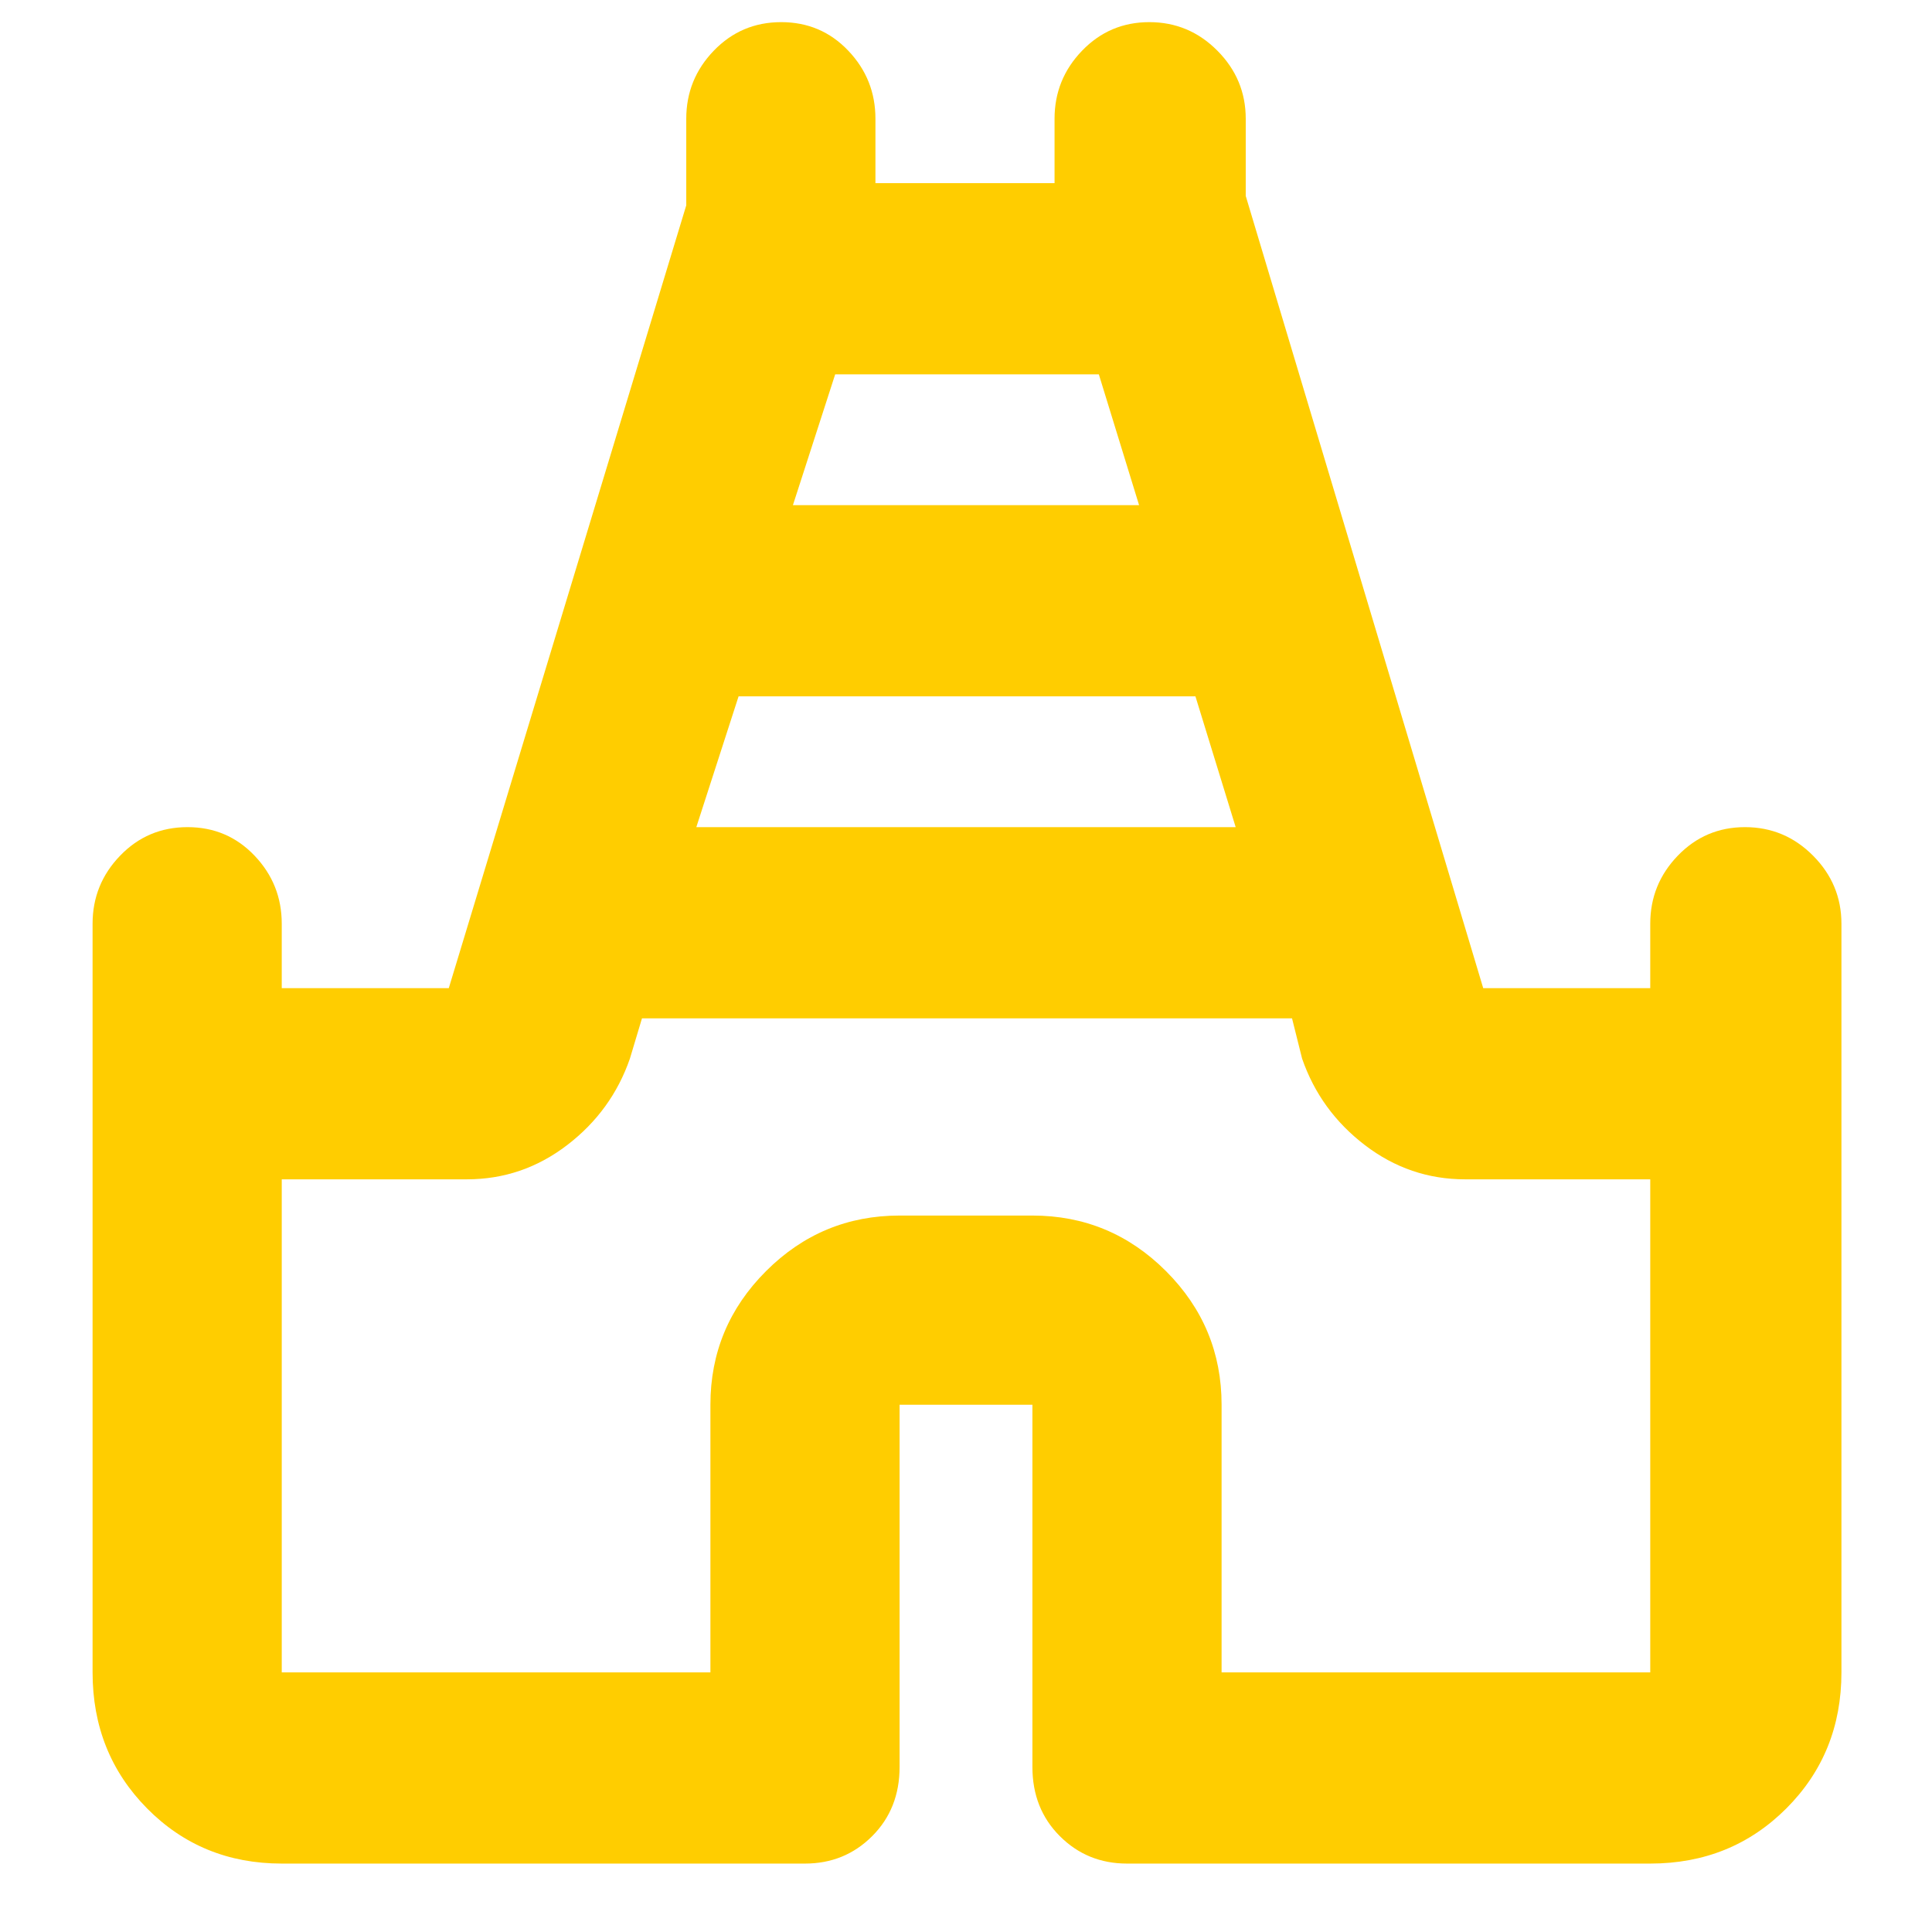 <svg xmlns="http://www.w3.org/2000/svg" height="48" viewBox="0 -960 960 960" width="48"><path fill="rgb(255, 205, 0)" d="M46-129v-372q0-19.63 13.68-33.81Q73.35-549 93.18-549q19.82 0 33.32 14.19Q140-520.63 140-501v32h83l118-388.98V-901q0-19.63 13.68-33.81Q368.35-949 388.18-949q19.82 0 33.32 14.19Q435-920.63 435-901v32h89v-32q0-19.63 13.68-33.81Q551.35-949 571.09-949q19.73 0 33.82 14.19Q619-920.63 619-901v38.36L737-469h83v-32q0-19.63 13.68-33.81Q847.35-549 867.09-549q19.73 0 33.82 14.19Q915-520.63 915-501v372q0 40.21-27.39 67.61Q860.21-34 820-34H560q-19.75 0-33.37-13.63Q513-61.25 513-82v-180h-66v180q0 20.75-13.62 34.37Q419.75-34 400-34H140q-39.8 0-66.9-27.39Q46-88.79 46-129Zm300-420h268l-20-65H367l-21 65Zm48-160h172l-20-65H415l-21 65ZM140-129h213v-133q0-38.75 27.63-66.38Q408.25-356 447-356h66q38.75 0 66.38 27.62Q607-300.75 607-262v133h213v-245h-92q-27.59 0-49.8-17-22.2-17-31.2-43l-5-20H319l-6 20q-9 26-31.2 43-22.21 17-49.8 17h-92v245Zm340-325Z"/></svg>